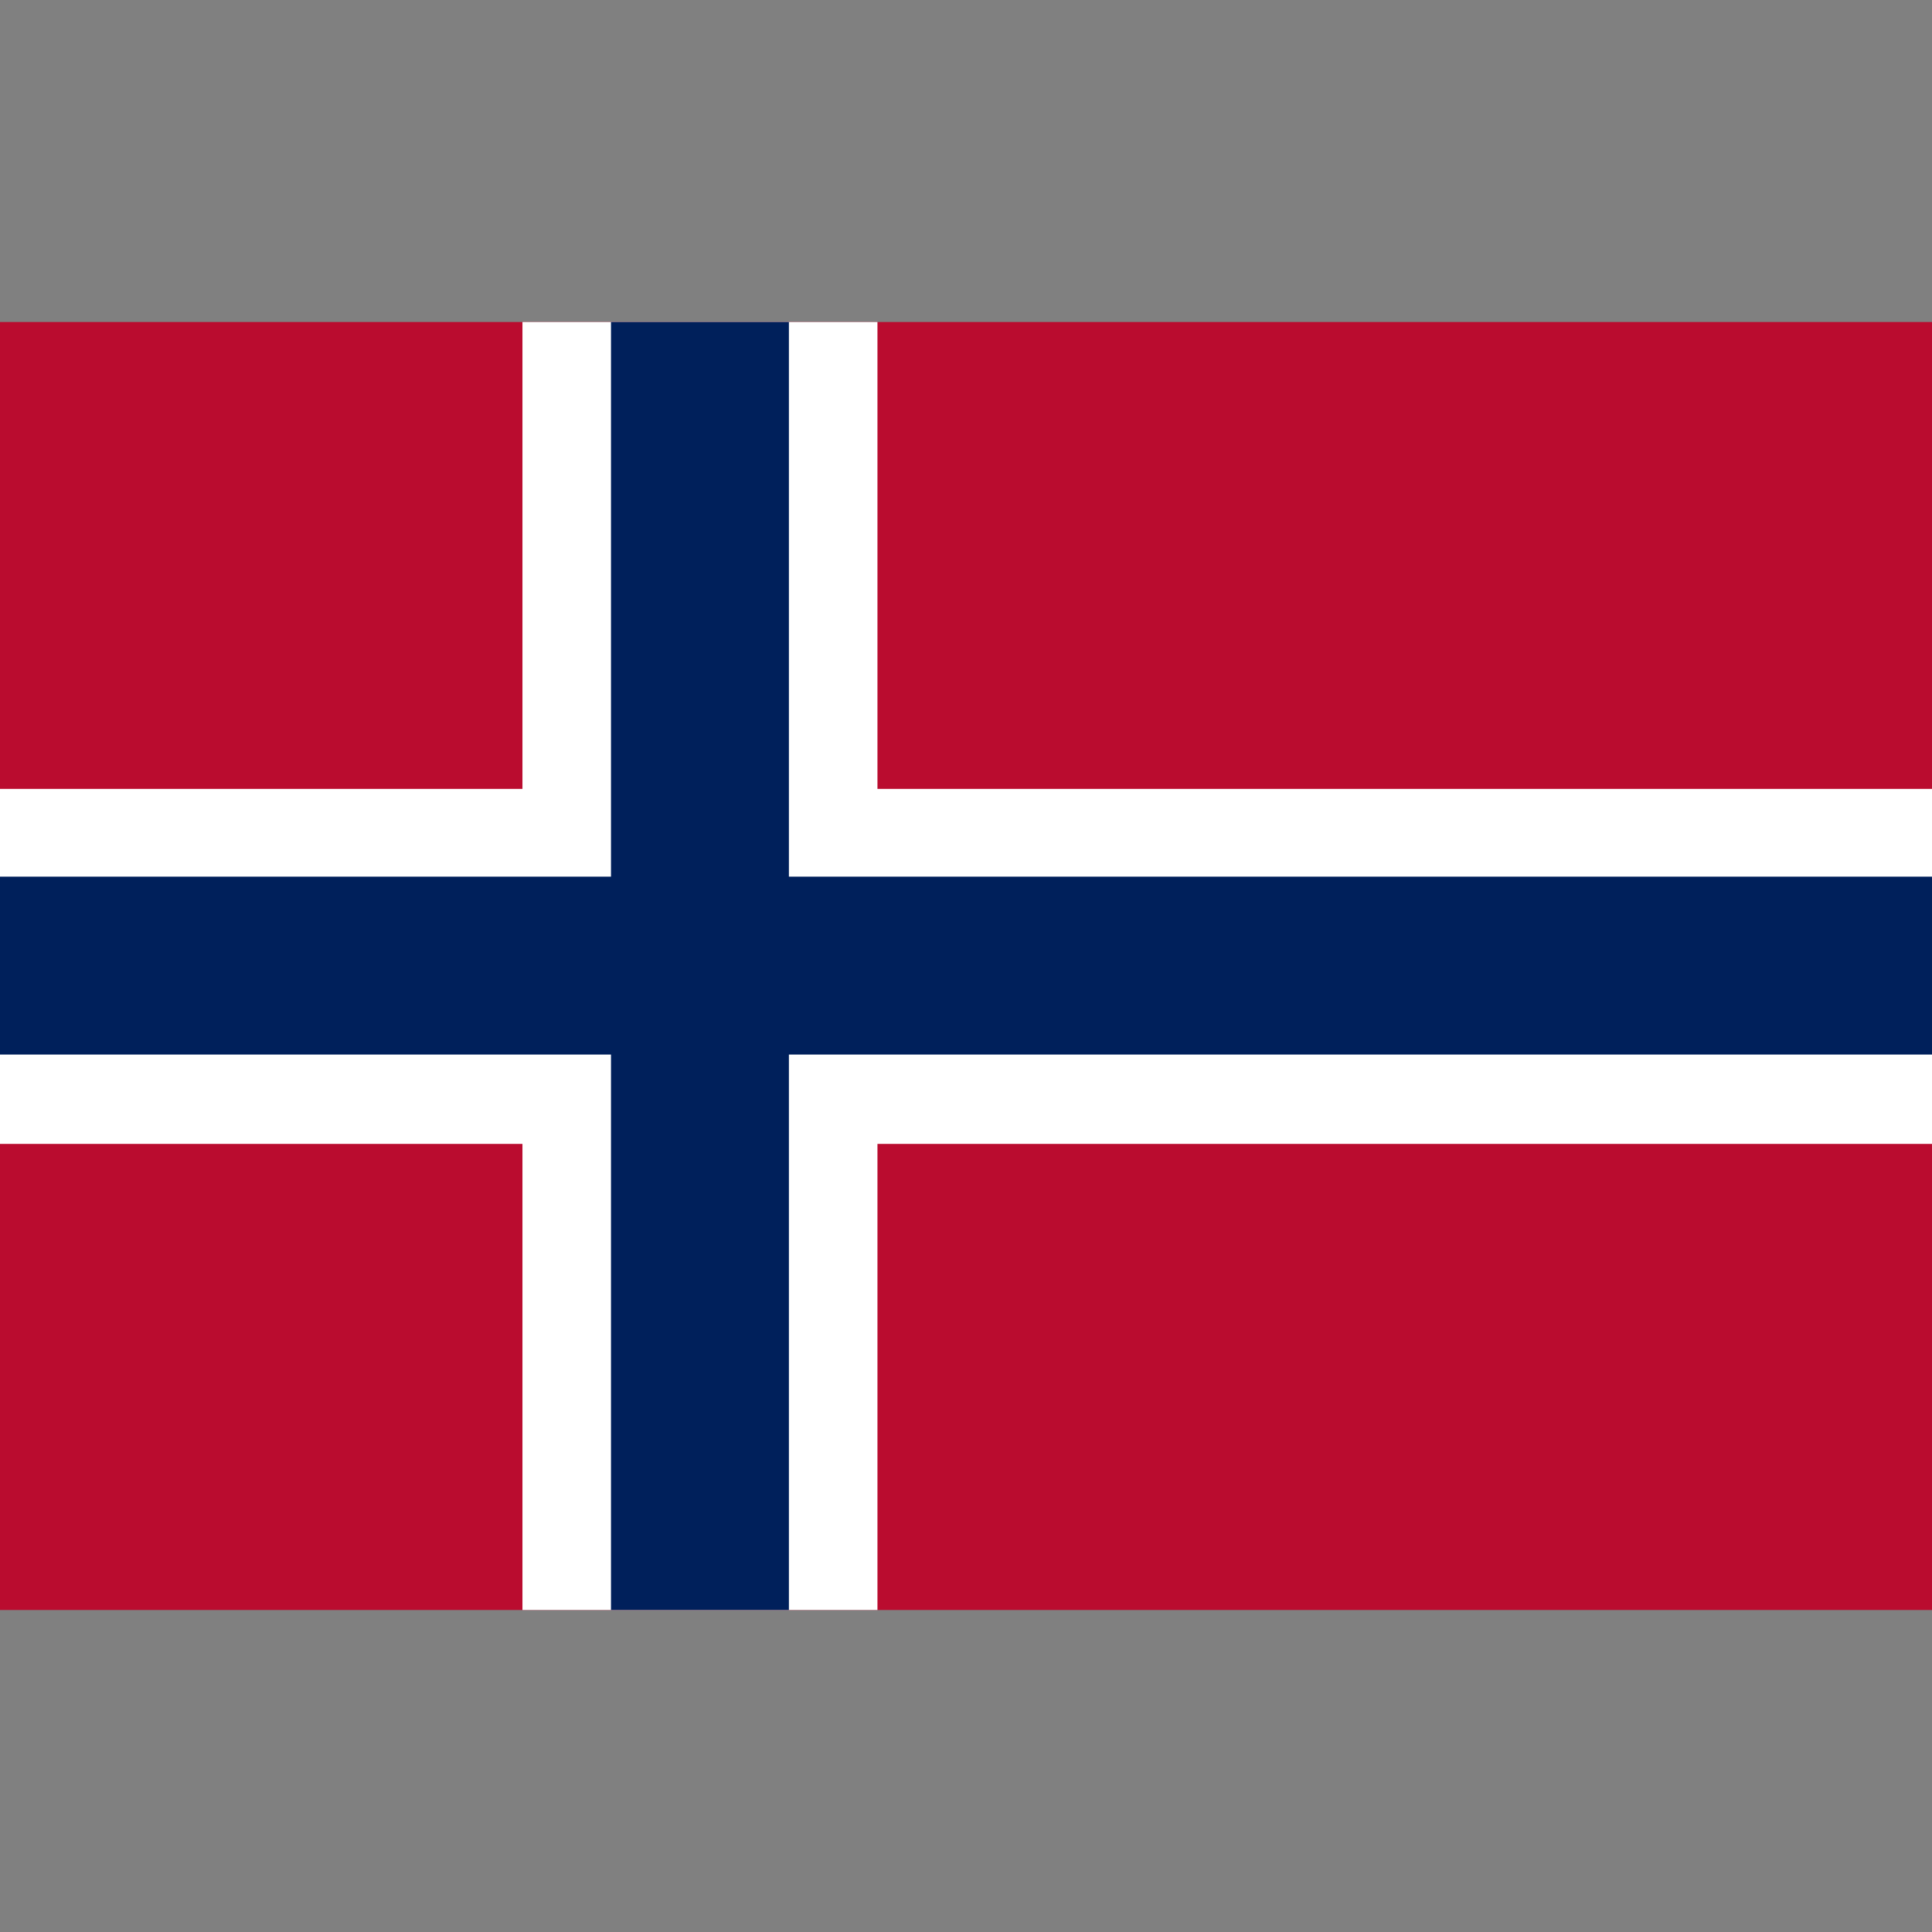 <svg width="24" height="24" viewBox="0 0 24 24" fill="none" xmlns="http://www.w3.org/2000/svg">
<rect x="0" y="0" width="24" height="24" fill="#808080" stroke="none"/>
<path d="M24 4H0V20H24V4Z" fill="#BA0C2F"/>
<path d="M10.9 4H6.49V20H10.9V4Z" fill="white"/>
<path d="M24 9.8H0V14.21H24V9.8Z" fill="white"/>
<path d="M24 10.89H0V13.1H24V10.89Z" fill="#00205B"/>
<path d="M9.8 4H7.59V20H9.8V4Z" fill="#00205B"/>
</svg>
